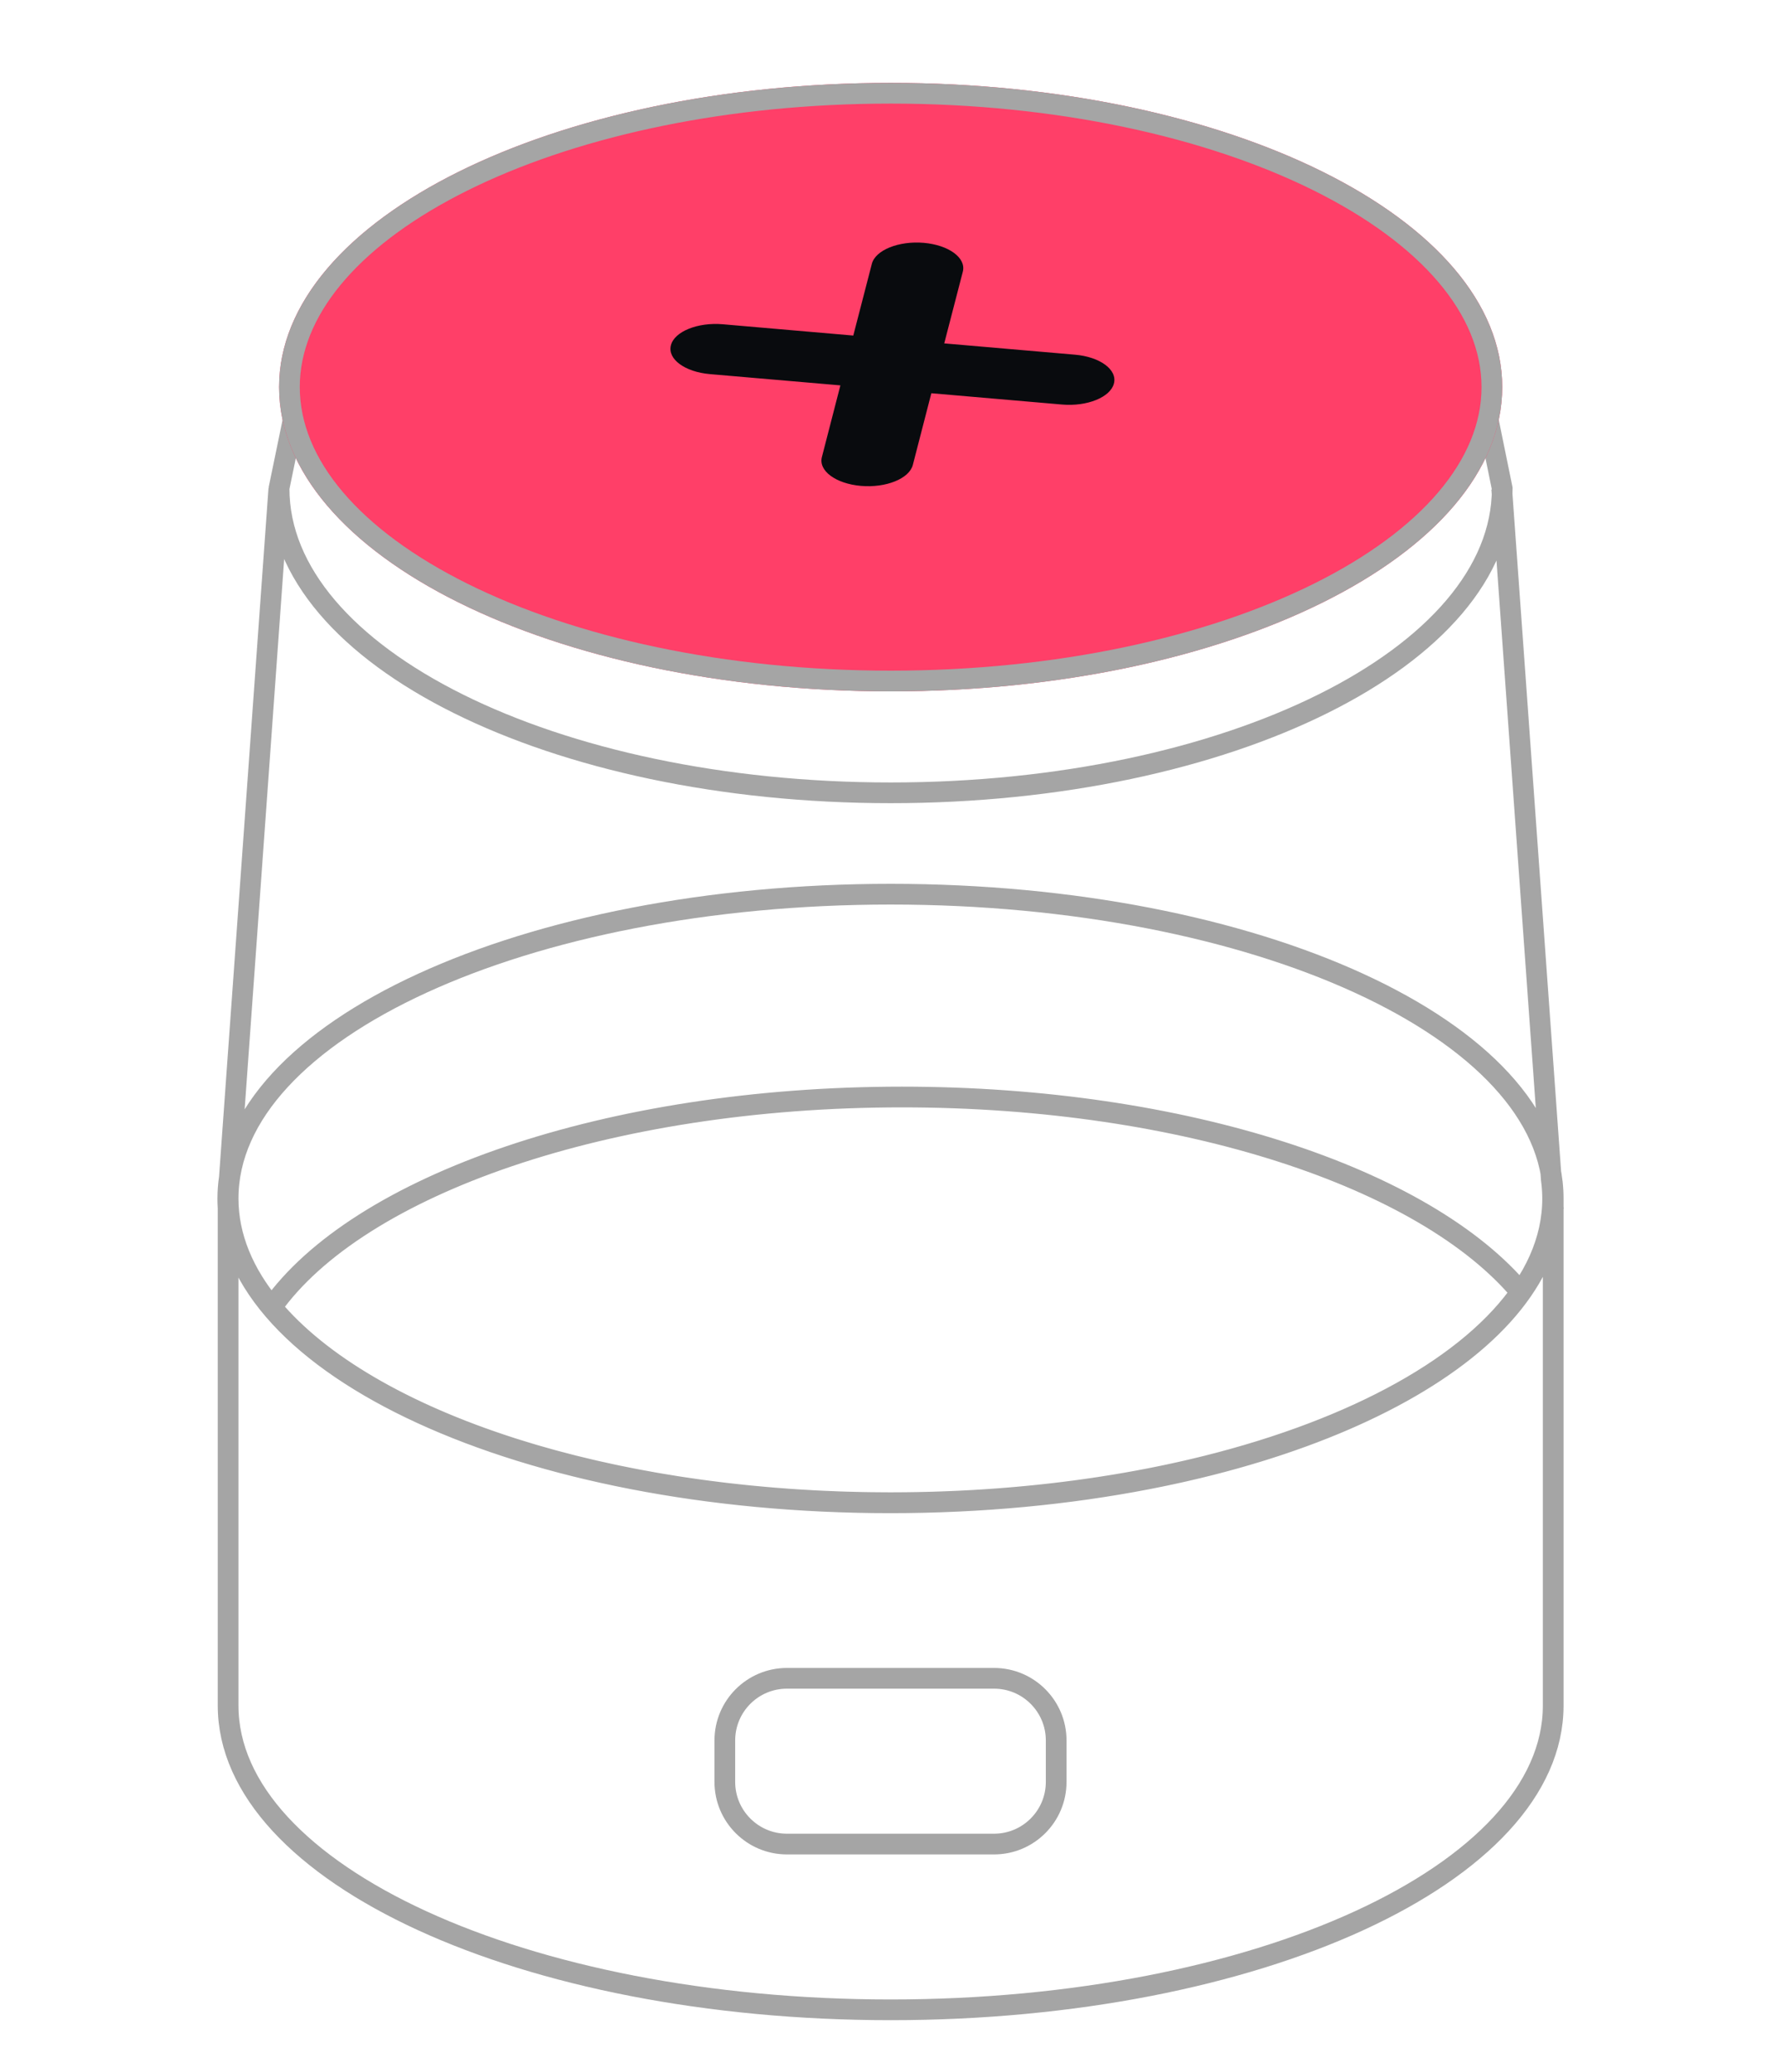 <svg width="86" height="100" viewBox="0 0 86 100" fill="none" xmlns="http://www.w3.org/2000/svg">
<style>
  @keyframes canisterShake {
    0%, 100% { transform: translateX(0); }
    10%, 30%, 50%, 70%, 90% { transform: translateX(-8px); }
    20%, 40%, 60%, 80% { transform: translateX(8px); }
  }
  
  #canister-error-img {
    animation: canisterShake 1.2s ease-in-out;
    transform-origin: center center;
  }
  
  @media (prefers-reduced-motion: reduce) {
    #canister-error-img {
      animation: none;
    }
  }
</style>
<g id="canister-error-img">
<path d="M43.007 72.525C54.115 72.525 63.901 69.927 69.637 65.982C65.042 69.142 57.847 71.439 49.455 72.227C64.033 70.858 74.999 64.938 75 57.842V82.265L75 82.317C75 90.426 60.677 97 43.008 97C25.338 97 11.015 90.426 11.015 82.317L11.015 82.315V57.842C11.015 59.692 11.76 61.462 13.121 63.092M43.007 72.525C29.369 72.525 17.724 68.608 13.121 63.092M43.007 72.525C60.676 72.525 75 65.95 75 57.84C75 49.73 60.676 43.156 43.007 43.156C25.338 43.156 11.015 49.73 11.015 57.84C11.015 59.69 11.76 61.461 13.121 63.091M43.007 72.525C57.225 72.525 69.278 68.267 73.443 62.378M43.007 72.525C30.308 72.525 19.336 69.128 14.169 64.206M13.121 63.092C13.121 63.092 13.121 63.092 13.121 63.092ZM13.121 63.091C17.286 57.202 29.338 52.945 43.556 52.945C57.194 52.945 68.839 56.862 73.443 62.378M13.121 63.091C17.724 68.607 29.369 72.524 43.007 72.524C57.226 72.524 69.278 68.267 73.443 62.378M13.464 23.59L11.076 56.828C11.026 57.165 11 57.506 11 57.849C11 65.957 25.32 72.53 42.986 72.53C60.651 72.53 74.972 65.957 74.972 57.849V57.845H74.975L74.972 57.798C74.969 57.502 74.948 57.208 74.908 56.916L72.514 23.59M14.476 18.711L13.476 23.552L13.476 23.58C13.476 31.689 26.697 38.264 43.007 38.264C59.317 38.264 72.539 31.689 72.539 23.58L71.539 18.685M38 89H48C49.657 89 51 87.657 51 86V84C51 82.343 49.657 81 48 81H38C36.343 81 35 82.343 35 84V86C35 87.657 36.343 89 38 89Z" stroke="#A5A5A5" stroke-miterlimit="10"/>
<path fill-rule="evenodd" clip-rule="evenodd" d="M43.007 4C59.316 4 72.539 10.574 72.539 18.684C72.539 26.793 59.317 33.368 43.007 33.368C26.697 33.368 13.476 26.793 13.476 18.684C13.476 10.574 26.697 4 43.007 4Z" fill="#FF3F68"/>
<path d="M43.007 4.5C51.101 4.5 58.405 6.132 63.666 8.748C68.958 11.379 72.039 14.922 72.039 18.684C72.039 22.445 68.959 25.988 63.667 28.619C58.406 31.235 51.101 32.868 43.007 32.868C34.912 32.868 27.609 31.235 22.348 28.619C17.056 25.988 13.976 22.445 13.976 18.684L13.984 18.332C14.17 14.701 17.221 11.297 22.348 8.748C27.444 6.214 34.458 4.603 42.25 4.505L43.007 4.5Z" stroke="#A5A5A5"/>
<path fill-rule="evenodd" clip-rule="evenodd" d="M46.492 13.113C46.664 12.448 45.816 11.826 44.607 11.72C43.395 11.617 42.27 12.071 42.099 12.734L41.203 16.195L34.904 15.65C33.69 15.545 32.565 16 32.397 16.663C32.309 16.996 32.476 17.317 32.817 17.569C33.16 17.822 33.672 18.003 34.279 18.056L40.58 18.599L39.687 22.059C39.601 22.391 39.768 22.712 40.109 22.964C40.45 23.216 40.966 23.398 41.571 23.451C42.784 23.555 43.907 23.102 44.079 22.437L44.972 18.979L51.282 19.524C52.493 19.629 53.618 19.174 53.788 18.511C53.964 17.844 53.119 17.222 51.906 17.118L45.595 16.573L46.492 13.113Z" fill="#090B0E"/>
</g>
</svg>
